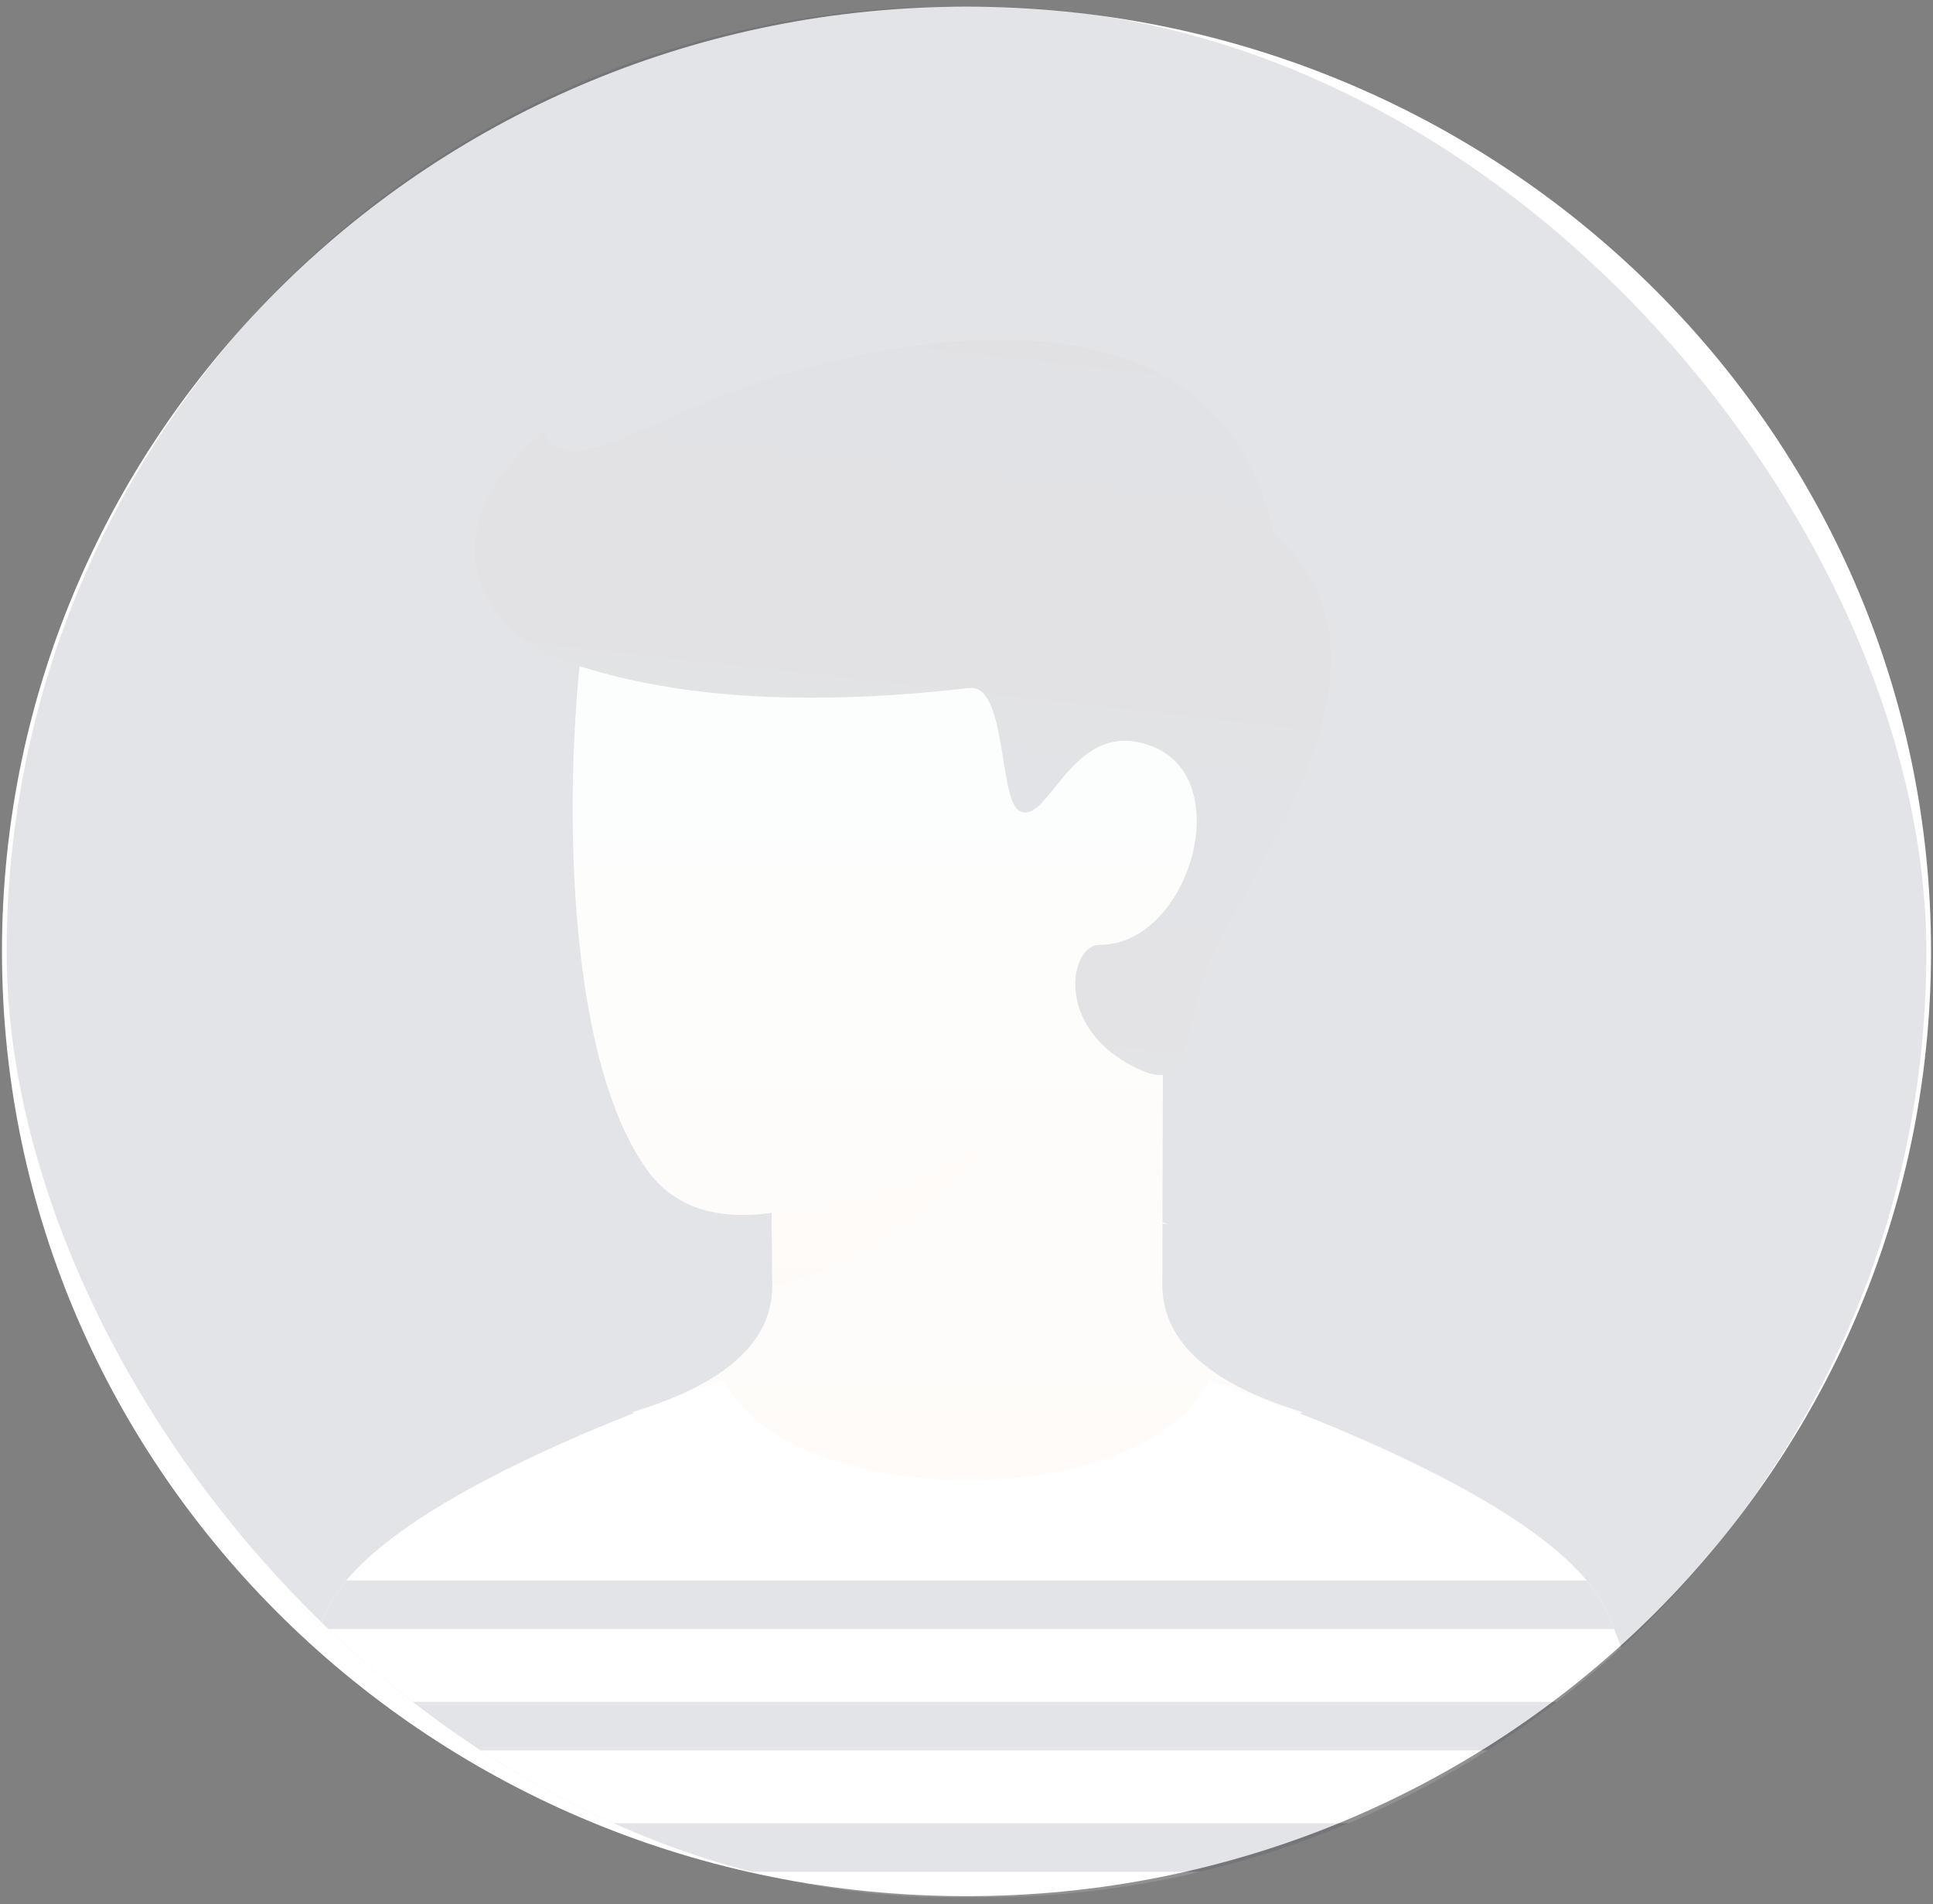 <svg xmlns="http://www.w3.org/2000/svg" xmlns:xlink="http://www.w3.org/1999/xlink" width="145.296" height="143.096"
     viewBox="0 0 145.296 143.096">
    <rect x="0" y="0" width="145.296" height="143.096" fill="#808080" stroke="none"/>
    <defs>
        <clipPath id="clip-path">
            <rect id="Mask-2" width="144.296" height="142.096" rx="71.048" transform="translate(0.352)" fill="none"/>
        </clipPath>
        <linearGradient id="linear-gradient" x1="0.5" x2="0.5" y2="1" gradientUnits="objectBoundingBox">
            <stop offset="0" stop-color="#e2fbff"/>
            <stop offset="1" stop-color="#ffe2cf"/>
        </linearGradient>
        <clipPath id="clip-path-2">
            <path id="Combined_Shape"
                  d="M15.006,63.837v.2q-.081,6.249-10.535,9.4c8.4,6.092,16.8,10.965,25.193,10.965s16.792-4.879,25.192-10.97q-10.383-3.152-10.533-9.41c0-.744.006-1.8.01-3.783v-.968c.5.071.46.026,0-.1.014-5.217.036-12.233.067-19.362,6.565-8.487,4.153-18.438,2.1-18.189C43.976,21.92,22.125,1.243,17.934.185S3.1,2.546,1.264,12.085s-2.6,33.577,4.351,43.174q2.966,4.1,9.343,3.2c.006,2,.018,3.116.047,5.377Z"
                  transform="translate(54.856 84.974) rotate(180)" fill="none"/>
        </clipPath>
        <linearGradient id="linear-gradient-2" x1="0.5" y1="1.178" x2="0.688" y2="-0.178"
                        gradientUnits="objectBoundingBox">
            <stop offset="0" stop-color="#353b50"/>
            <stop offset="1" stop-color="#232439"/>
        </linearGradient>
        <clipPath id="clip-path-3">
            <path id="Combined_Shape-2"
                  d="M102.7,17.014c4.345,8.827,6.846,29.186,6.846,29.186H0S2.5,25.839,6.846,17.014,36.559,0,36.559,0c4.89,10.032,31.725,10.031,36.41,0C72.969,0,98.35,8.186,102.7,17.014Z"
                  fill="none"/>
        </clipPath>
    </defs>
    <g id="Group_4526" transform="translate(0.148 0.5)">
        <g id="Group">
            <path id="Path_2803-2"
                  d="M72.5,0C112.541,0,145,31.788,145,71s-32.459,71-72.5,71S0,110.212,0,71,32.459,0,72.5,0Z"
                  fill="#fff"/>
        </g>
        <g id="Group_30" opacity="0.139">
            <g id="Path_7">
                <rect id="Mask-3" width="144.296" height="142.096" rx="71.048" transform="translate(0.352)"
                      fill="rgba(53,59,80,0.99)" stroke="rgba(53,59,80,0)" stroke-miterlimit="10" stroke-width="1"/>
                <g id="Path_7-2_Clipped" data-name="Path_7-2 Clipped">
                    <rect id="Mask-2-2" data-name="Mask-2" width="144.296" height="142.096" rx="71.048"
                          transform="translate(0.352)" fill="none"/>
                    <g id="Path_7-2_Clipped-2" data-name="Path_7-2 Clipped" clip-path="url(#clip-path)">
                        <g id="Path_7-2" transform="translate(17 24)">
                            <g id="User_07a" transform="translate(0.729 0.851)">
                                <g id="Group_10" transform="translate(17.203)">
                                    <g id="Group_11">
                                        <g id="Group_11-2" transform="translate(65.111 93) rotate(180)">
                                            <g id="Group_2">
                                                <g id="Group_14">
                                                    <g id="Path_48" transform="translate(2.29 0.69)">
                                                        <path id="Combined_Shape-3"
                                                              d="M15.006,63.837v.2q-.081,6.249-10.535,9.4c8.4,6.092,16.8,10.965,25.193,10.965s16.792-4.879,25.192-10.97q-10.383-3.152-10.533-9.41c0-.744.006-1.8.01-3.783v-.968c.5.071.46.026,0-.1.014-5.217.036-12.233.067-19.362,6.565-8.487,4.153-18.438,2.1-18.189C43.976,21.92,22.125,1.243,17.934.185S3.1,2.546,1.264,12.085s-2.6,33.577,4.351,43.174q2.966,4.1,9.343,3.2c.006,2,.018,3.116.047,5.377Z"
                                                              transform="translate(54.856 84.974) rotate(180)"
                                                              fill="url(#linear-gradient)"/>
                                                        <g id="Path_48-2_Clipped" data-name="Path_48-2 Clipped">
                                                            <path id="Combined_Shape-2-2" data-name="Combined_Shape"
                                                                  d="M15.006,63.837v.2q-.081,6.249-10.535,9.4c8.4,6.092,16.8,10.965,25.193,10.965s16.792-4.879,25.192-10.97q-10.383-3.152-10.533-9.41c0-.744.006-1.8.01-3.783v-.968c.5.071.46.026,0-.1.014-5.217.036-12.233.067-19.362,6.565-8.487,4.153-18.438,2.1-18.189C43.976,21.92,22.125,1.243,17.934.185S3.1,2.546,1.264,12.085s-2.6,33.577,4.351,43.174q2.966,4.1,9.343,3.2c.006,2,.018,3.116.047,5.377Z"
                                                                  transform="translate(54.856 84.974) rotate(180)"
                                                                  fill="none"/>
                                                            <g id="Path_48-2_Clipped-2" data-name="Path_48-2 Clipped"
                                                               clip-path="url(#clip-path-2)">
                                                                <g id="Path_48-2" transform="translate(23 21)">
                                                                    <path id="Path_48-3"
                                                                          d="M0,5.482A39.793,39.793,0,0,0,16.49,0S9.555,9.191,0,10.965Z"
                                                                          transform="translate(16.851 11.003) rotate(180)"
                                                                          fill="#ffbe94" opacity="0.228"/>
                                                                </g>
                                                            </g>
                                                        </g>
                                                    </g>
                                                    <path id="Path_22"
                                                          d="M55.11,47.109c3.156-7.571,15.8-22.988,4.9-32.583C56.347-3.292,36.1-1.319,22.588,2.792,13.506,5.556,6.648,11.016,5.182,6.9-3.979,14.526.609,21.981,6.648,24.121,12.13,26.063,21.4,28,37.16,26.177c2.815-.326,2.226,8.273,3.73,9.2,2.257,1.4,4.009-7.375,10.2-4.742s2.516,14.844-4.126,14.844c-2.29,0-3.435,6.28,2.748,9.25C54.194,56.932,53.06,52.028,55.11,47.109Z"
                                                          transform="translate(64.5 92.823) rotate(180)"
                                                          fill="url(#linear-gradient-2)"/>
                                                </g>
                                            </g>
                                        </g>
                                    </g>
                                </g>
                                <g id="Group_21" transform="translate(0 78.376)">
                                    <path id="Combined_Shape-4"
                                          d="M102.7,17.014c4.345,8.827,6.846,29.186,6.846,29.186H0S2.5,25.839,6.846,17.014,36.559,0,36.559,0c4.89,10.032,31.725,10.031,36.41,0C72.969,0,98.35,8.186,102.7,17.014Z"
                                          fill="#fff"/>
                                    <g id="Group_21-2_Clipped" data-name="Group_21-2 Clipped">
                                        <path id="Combined_Shape-2-3" data-name="Combined_Shape-2"
                                              d="M102.7,17.014c4.345,8.827,6.846,29.186,6.846,29.186H0S2.5,25.839,6.846,17.014,36.559,0,36.559,0c4.89,10.032,31.725,10.031,36.41,0C72.969,0,98.35,8.186,102.7,17.014Z"
                                              fill="none"/>
                                        <g id="Group_21-2_Clipped-2" data-name="Group_21-2 Clipped"
                                           clip-path="url(#clip-path-3)">
                                            <g id="Group_21-2" transform="translate(-5 15)">
                                                <path id="Combined_Shape-5"
                                                      d="M0,21.89V18.241H118.67V21.89Zm0-9.121V9.121H118.67v3.65ZM0,3.649V0H118.67V3.649Z"
                                                      transform="translate(0.436 0.049)" fill="#353b50"/>
                                            </g>
                                        </g>
                                    </g>
                                </g>
                            </g>
                        </g>
                    </g>
                </g>
            </g>
        </g>
    </g>
</svg>
